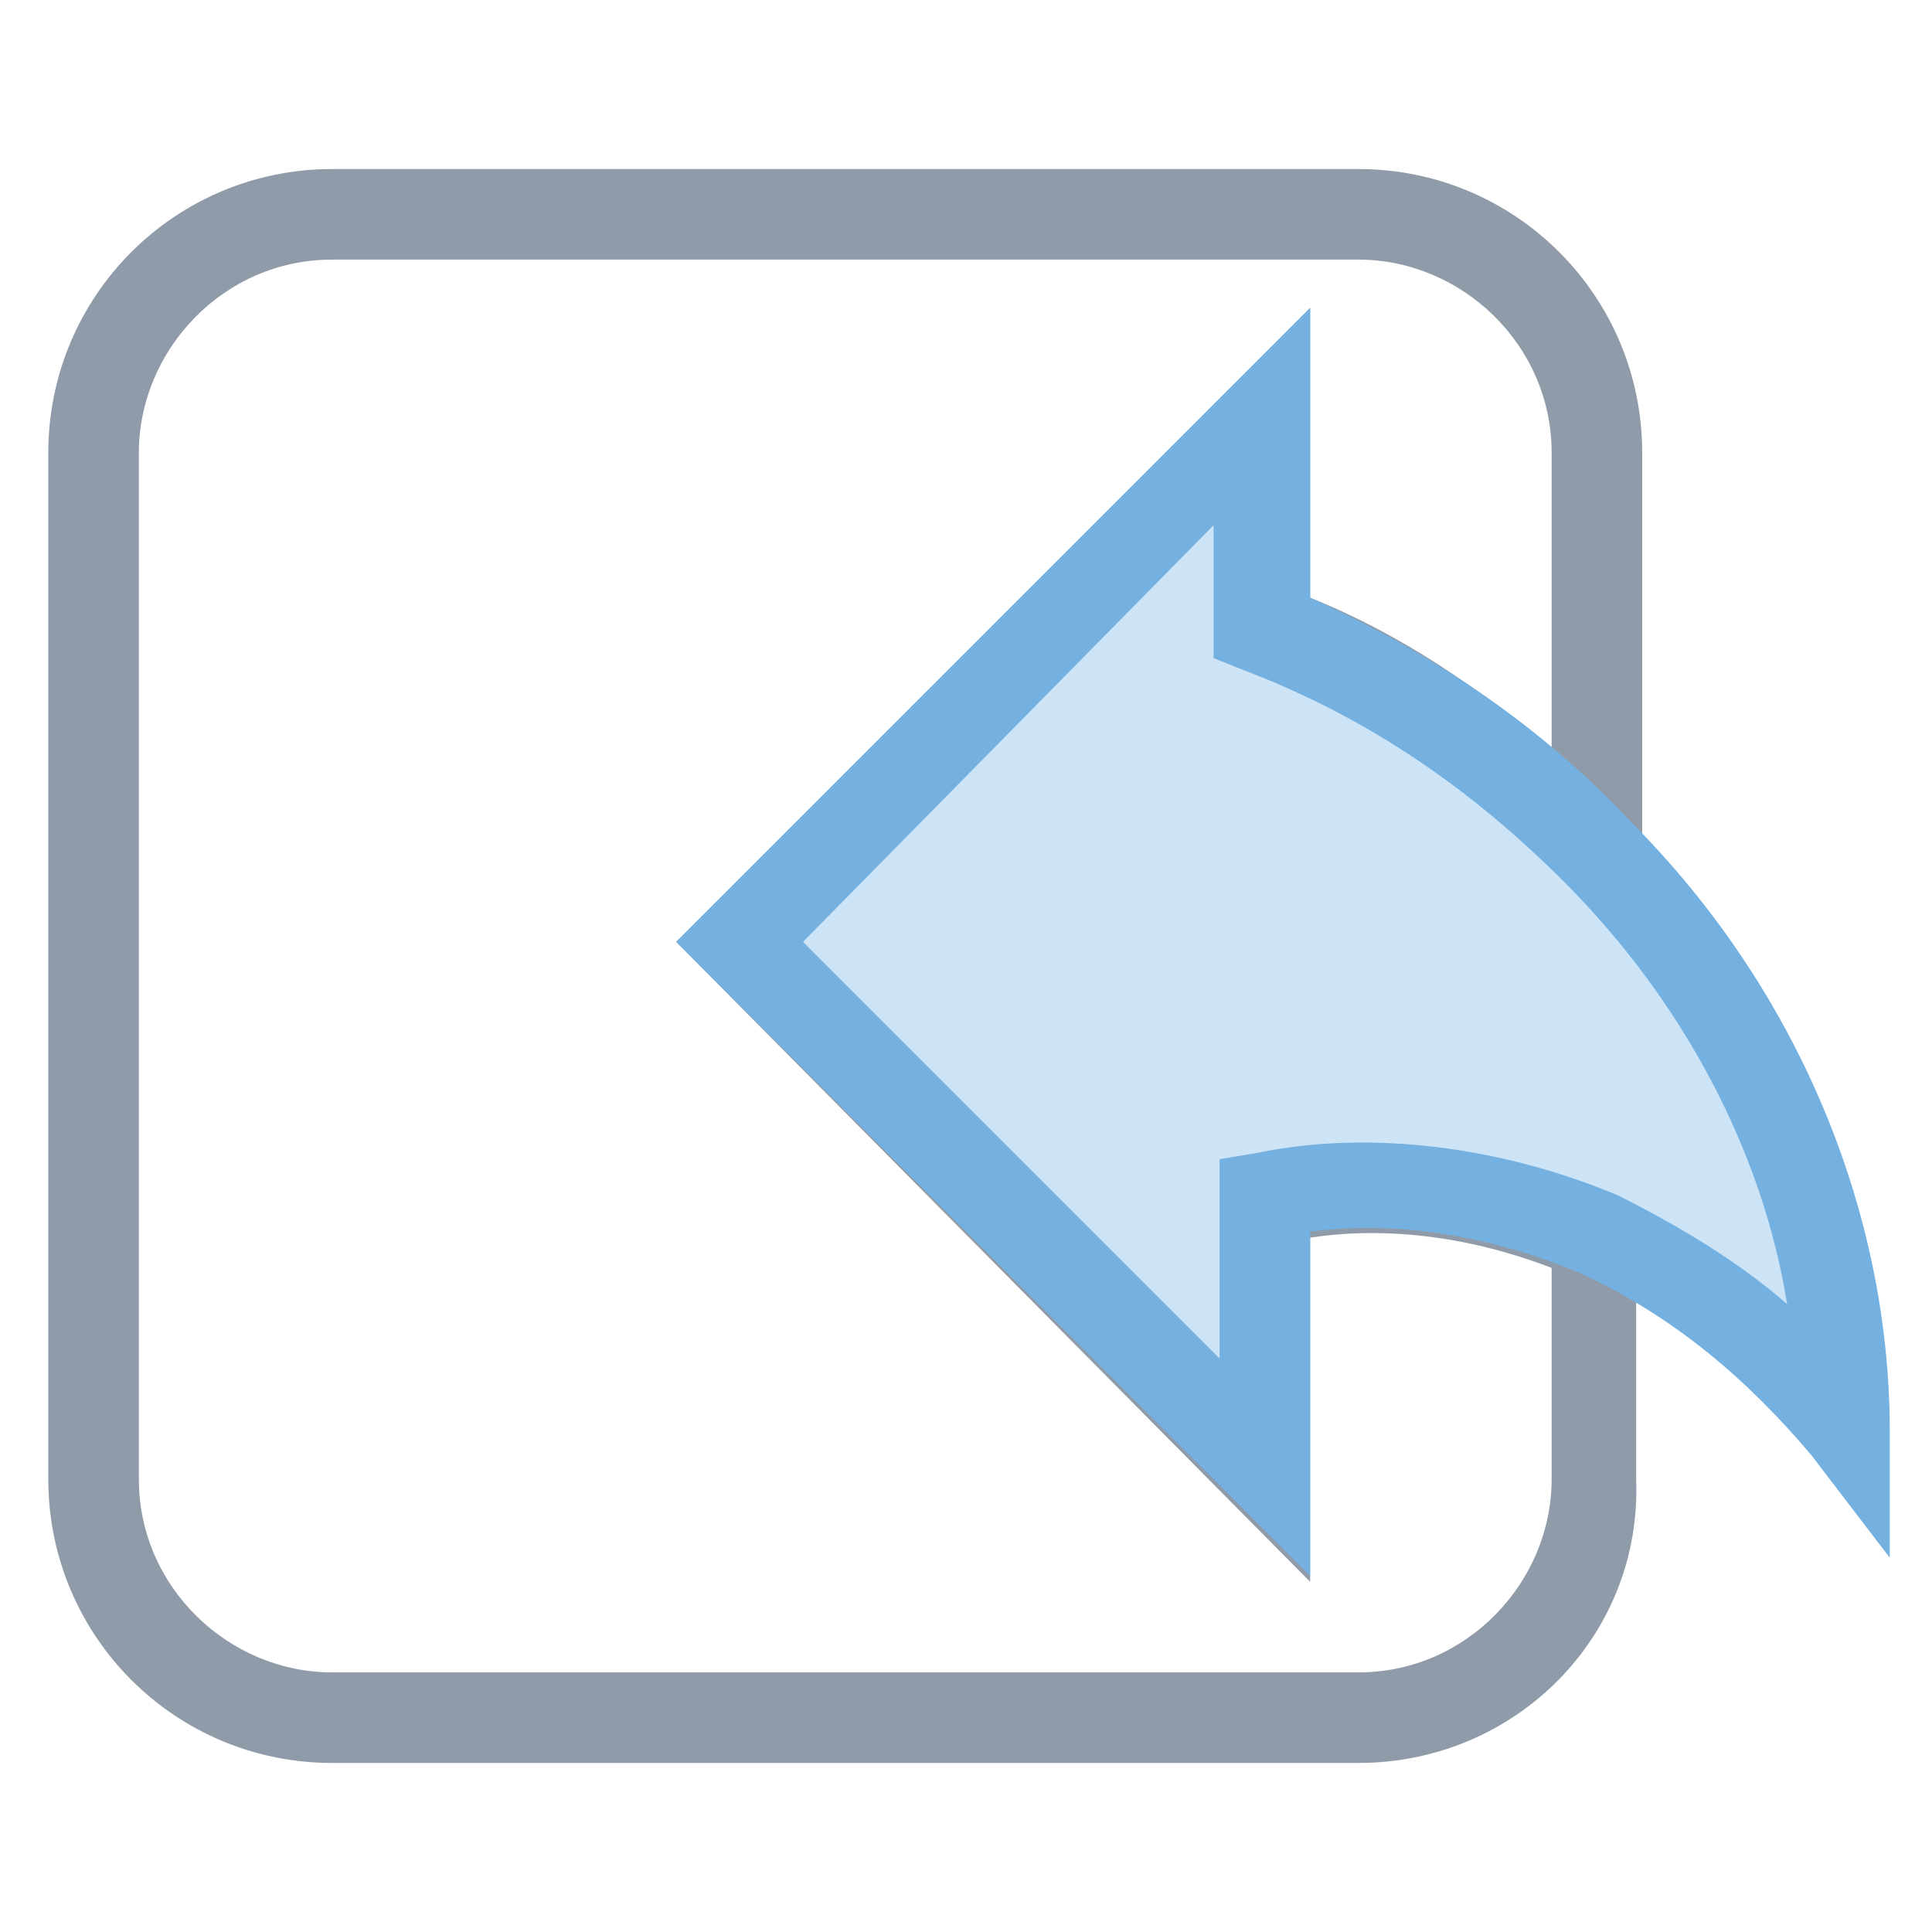 <?xml version="1.0" encoding="utf-8"?>
<!-- Generator: Adobe Illustrator 18.0.0, SVG Export Plug-In . SVG Version: 6.00 Build 0)  -->
<!DOCTYPE svg PUBLIC "-//W3C//DTD SVG 1.1//EN" "http://www.w3.org/Graphics/SVG/1.1/DTD/svg11.dtd">
<svg version="1.1" id="Layer_1" xmlns="http://www.w3.org/2000/svg" xmlns:xlink="http://www.w3.org/1999/xlink" x="0px" y="0px"
	 viewBox="0 0 32 32" enable-background="new 0 0 32 32" xml:space="preserve">
<g>
	<g>
		<path fill="#8F9BA8" d="M22.5,29.2h-17c-2.6,0-4.7-2.1-4.7-4.7v-17c0-2.6,2.1-4.7,4.7-4.7h17c2.6,0,4.7,2.1,4.7,4.7v8.4l-1.3-1.3
			c-1.5-1.5-3.2-2.7-5.3-3.5l-0.5-0.2V8.7l-6.9,6.9l6.9,6.9v-3.3l0.6-0.1c1.9-0.4,4.1-0.1,6,0.7l0.4,0.2v4.5
			C27.2,27.1,25.1,29.2,22.5,29.2z M5.5,4.3c-1.8,0-3.2,1.5-3.2,3.2v17c0,1.8,1.5,3.2,3.2,3.2h17c1.8,0,3.2-1.5,3.2-3.2v-3.5
			c-1.3-0.5-2.7-0.7-4-0.5v5.7L11.2,15.6L21.7,5.1v4.8c1.5,0.6,2.8,1.5,4,2.5V7.5c0-1.8-1.5-3.2-3.2-3.2H5.5z"/>
	</g>
	<g>
		<path fill="#CDE4F7" d="M26.5,14c-1.5-1.5-3.3-2.8-5.5-3.7V6.9l-8.7,8.7l8.7,8.7v-4.5c1.7-0.3,3.6-0.2,5.5,0.7
			c1.4,0.7,2.9,1.7,4,3.2C30.5,20.4,29.2,16.8,26.5,14z"/>
		<path fill="#74B1E0" d="M21.7,26.1L11.2,15.6L21.7,5.1v4.8c2,0.9,3.8,2.1,5.3,3.7c2.8,2.8,4.3,6.5,4.3,10.1l0,2.1l-1.3-1.7
			c-1.1-1.3-2.3-2.3-3.8-3c-1.4-0.6-3-0.9-4.5-0.7V26.1z M13.3,15.6l6.9,6.9v-3.3l0.6-0.1c1.9-0.4,4.1-0.1,6,0.7
			c1,0.5,2,1.1,2.8,1.8c-0.4-2.5-1.7-5-3.7-7c-1.5-1.5-3.2-2.7-5.3-3.5l-0.5-0.2V8.7L13.3,15.6z"/>
	</g>
</g>
</svg>
